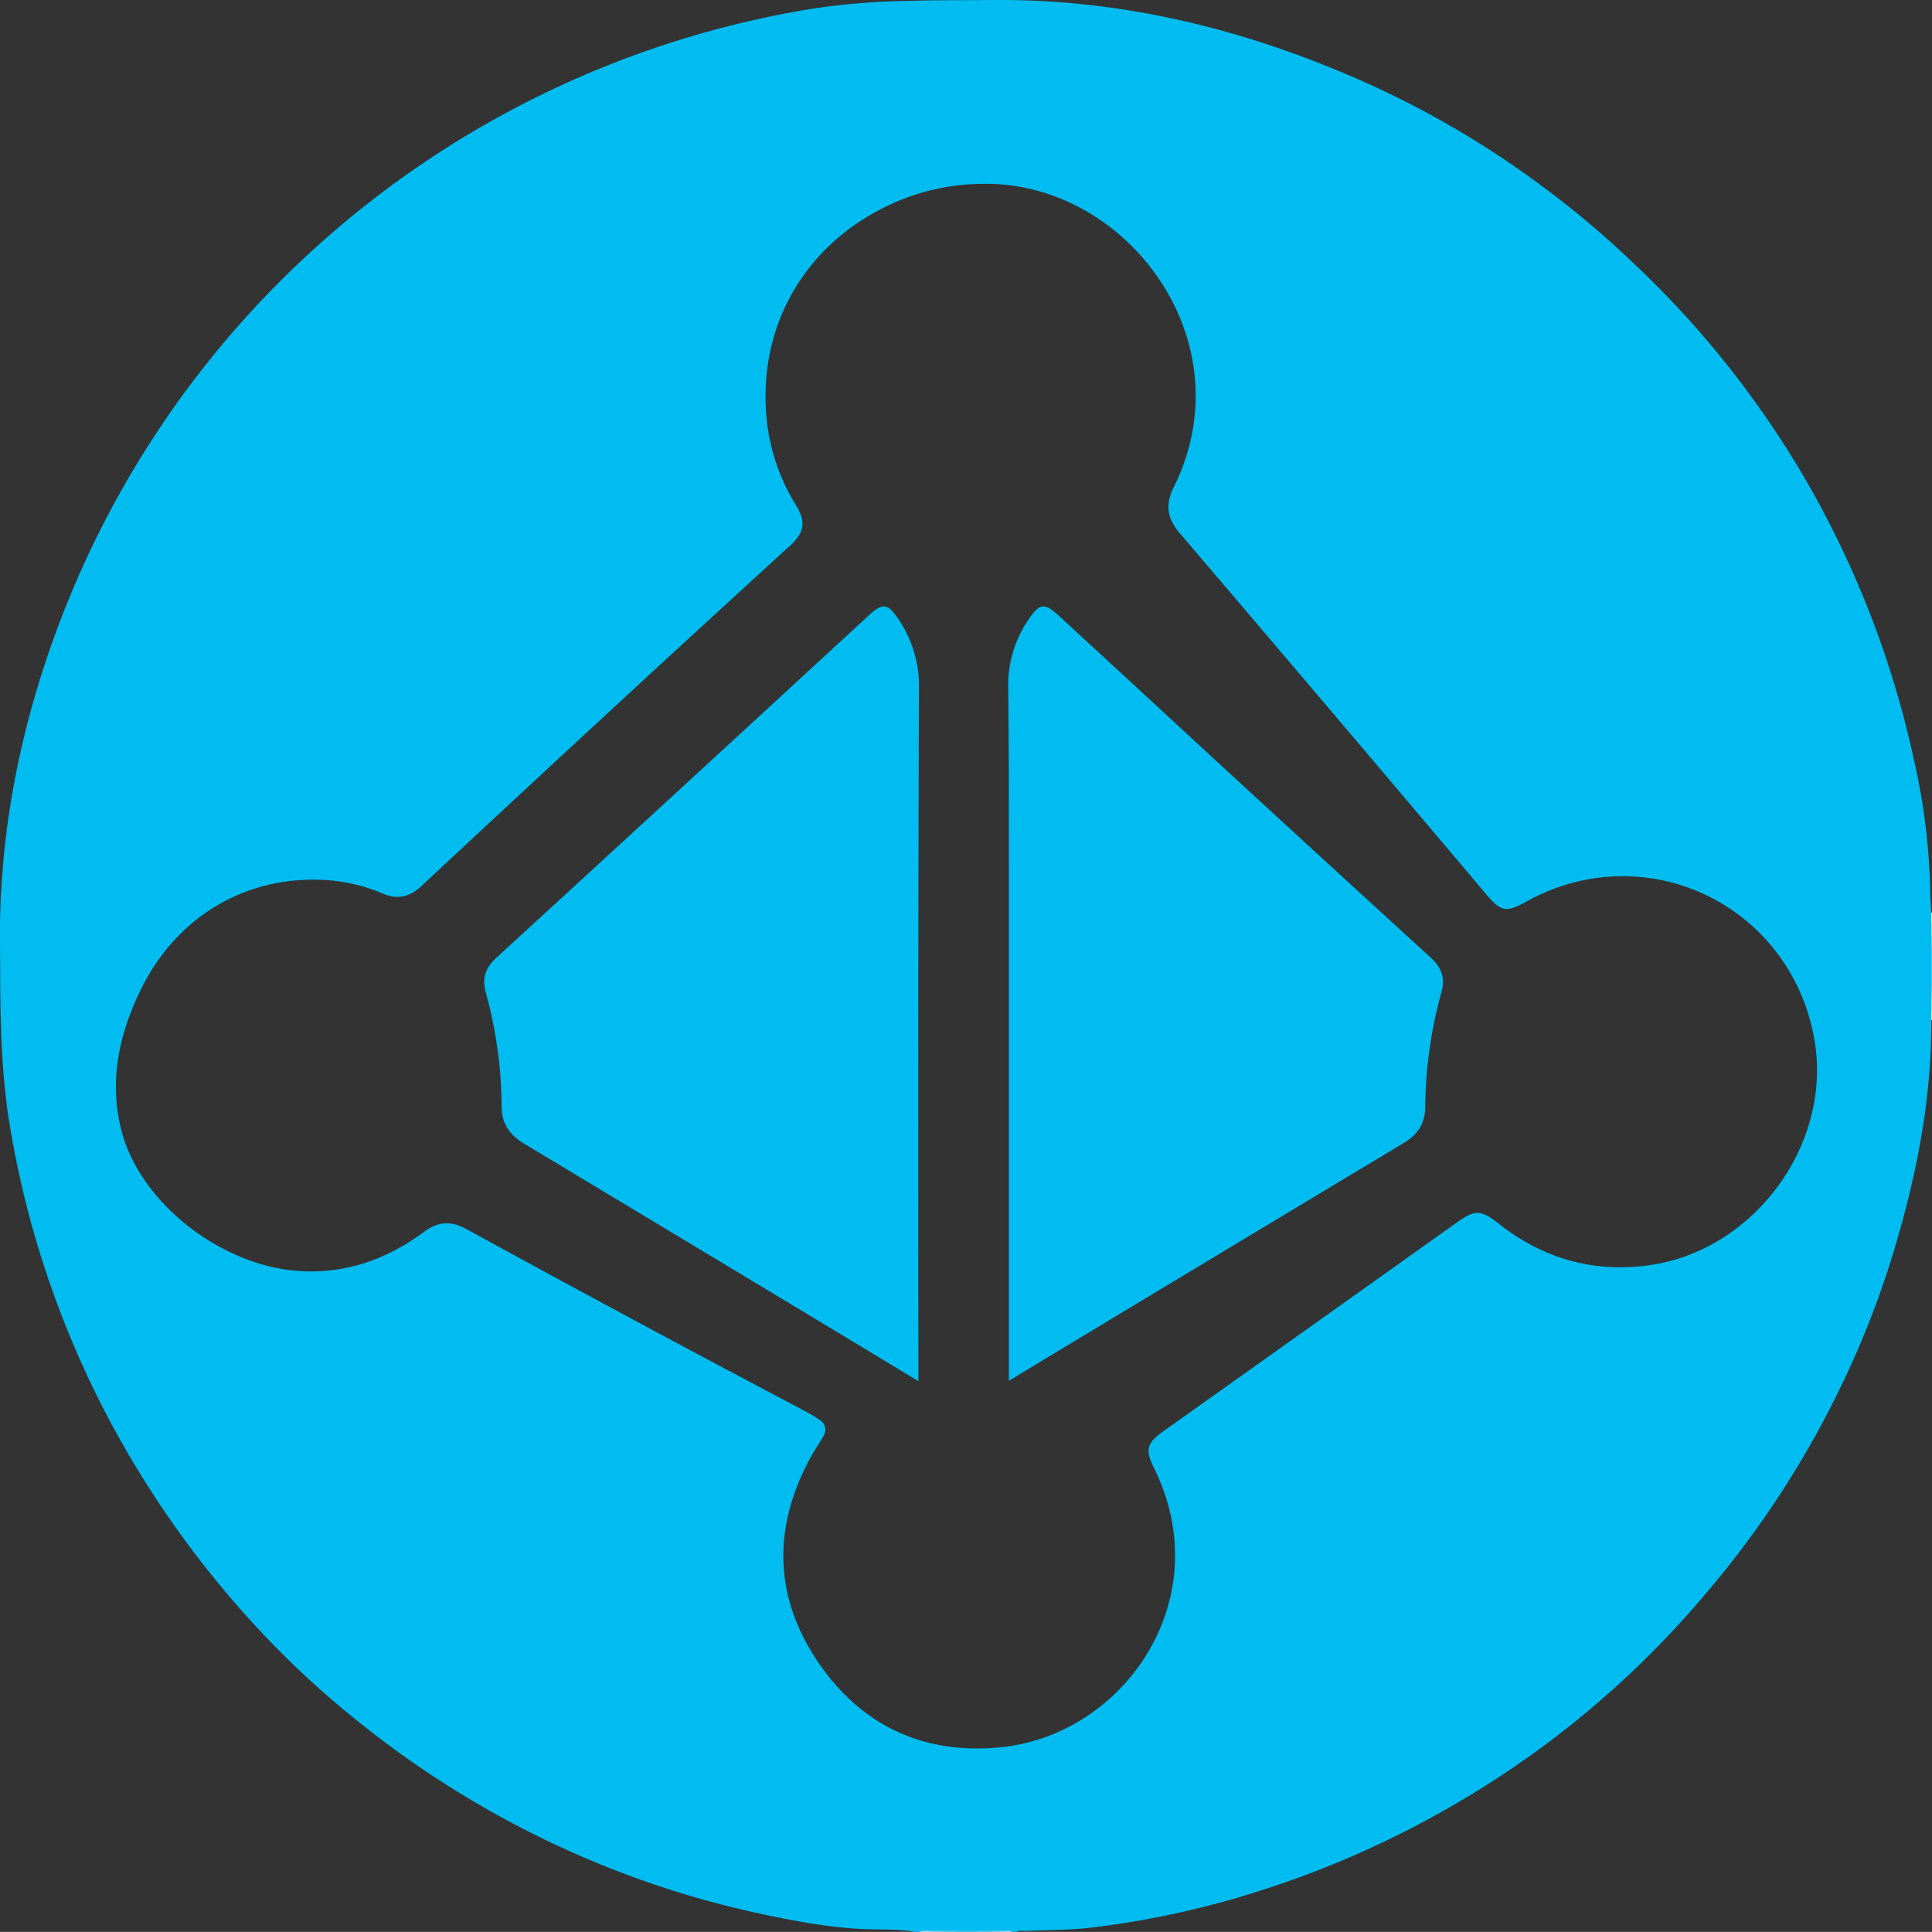 <svg xmlns="http://www.w3.org/2000/svg" viewBox="0 0 488.32 488.29"><rect x="0" y="0" width="488.32" height="488.29" fill="#333333" stroke="none"/><defs><style>.cls-1{fill:#4acff4;}.cls-2{fill:#97e3f8;}.cls-3{fill:#95e3f8;}.cls-4{fill:#b1eafa;}.cls-5{fill:#68d7f6;}.cls-6{fill:#69d7f6;}.cls-7{fill:#cef1fb;}.cls-8{fill:#d1f2fb;}.cls-9{fill:#87dff7;}.cls-10{fill:#88dff7;}.cls-11{fill:#00bcf0;}</style></defs><title>Asset 11AZURE</title><g id="Layer_2" data-name="Layer 2"><g id="Layer_1-2" data-name="Layer 1"><path class="cls-1" d="M487.9,249.14q0-4.86,0-9.74c.16-.32.3-.31.41,0v9.68C488.2,249.47,488.06,249.47,487.9,249.14Z"/><path class="cls-1" d="M241.36,487.88h5.87c.33.16.32.3,0,.41h-5.81C241,488.18,241,488,241.36,487.88Z"/><path class="cls-2" d="M487.91,236.5c0-1.13,0-2.26,0-3.38.16-.34.3-.33.42,0v3.39C488.15,236.87,488,236.85,487.91,236.5Z"/><path class="cls-3" d="M487.9,255.44v-3.39q.17-.53.42,0v3.39Q488.14,255.94,487.9,255.44Z"/><path class="cls-4" d="M232.19,488.29c1-1,2.25-.25,3.37-.4.35.11.36.25,0,.4Z"/><path class="cls-5" d="M241.36,487.88l0,.41H238c-.35-.11-.36-.24,0-.4Z"/><path class="cls-5" d="M247.2,488.29l0-.41h3.38c.34.15.33.29,0,.4Z"/><path class="cls-6" d="M487.91,236.5a2.83,2.83,0,0,1,.41,0v2.91l-.41,0Z"/><path class="cls-5" d="M488.32,252l-.42,0v-2.91l.42,0Z"/><path class="cls-4" d="M253,487.89c1,.1,2-.56,2.89.4H253C252.67,488.14,252.68,488,253,487.89Z"/><path class="cls-7" d="M488.32,233.14l-.42,0V230.7a3,3,0,0,1,.42,0Z"/><path class="cls-8" d="M487.9,255.44l.42,0v2.42l-.43,0C487.89,257,487.9,256.24,487.9,255.44Z"/><path class="cls-9" d="M238,487.89c0,.14,0,.27,0,.4h-2.42c0-.13,0-.27,0-.4Z"/><path class="cls-10" d="M253,487.89c0,.13,0,.27,0,.4h-2.42c0-.13,0-.27,0-.4Z"/><path class="cls-11" d="M487.88,225.55a163.82,163.82,0,0,0-4.17-33.73,244,244,0,0,0-18.93-54.73,234.72,234.72,0,0,0-21-35.27A239.86,239.86,0,0,0,421,74.53c-3.88-4-7.88-7.85-12-11.63a230.56,230.56,0,0,0-18.82-15.54,236.65,236.65,0,0,0-49.13-28.29C312.25,6.77,282.27-.3,250.73,0c-7.1.07-14.19,0-21.28.23a176.28,176.28,0,0,0-24.29,2A245.7,245.7,0,0,0,77.36,64.77a244.54,244.54,0,0,0-63.61,96.08C4.56,186.24-.37,212.39,0,239.46c.09,6.12,0,12.25.23,18.37a195.77,195.77,0,0,0,1.8,23.82,243.35,243.35,0,0,0,26.5,78.93,249.28,249.28,0,0,0,37.22,51.64,231.1,231.1,0,0,0,25.6,23.55,246.21,246.21,0,0,0,49.4,30.65A242.37,242.37,0,0,0,193,483.88c8.91,1.87,17.84,3.54,27,3.76,3.74.09,7.54-.05,11.26.65h1c1.15-.51,2.35-.12,3.52-.24h17.16c1,.13,2.06-.27,3,.24h1c.66-.46,1.41-.2,2.11-.23,5.55-.27,11.13-.19,16.63-.83a227.86,227.86,0,0,0,44.31-9.82,244.7,244.7,0,0,0,44.85-19.73,240.86,240.86,0,0,0,67.08-55.81,242.59,242.59,0,0,0,32.5-49.63,233.73,233.73,0,0,0,14.71-37.56c5.51-18.63,9.15-37.55,9-57.06V230.86C488.07,229.08,487.89,227.31,487.88,225.55Zm-71.23,94.26c-14,1.89-26.52-1.69-37.61-10.35-4.86-3.79-6.1-3.83-11.08-.29q-36.85,26.24-73.73,52.45c-4.4,3.13-4.88,4.72-2.51,9.52,16.23,32.93-7.35,67-38.22,70.42-19.84,2.2-36-5.39-47-21.88s-11.12-34-1.54-51.47c1-1.77,2.13-3.42,3.12-5.17a2.9,2.9,0,0,0-1-4.22,50.47,50.47,0,0,0-4.37-2.57q-42.57-22.44-84.77-45.58c-3.87-2.11-7.16-2-10.73.66-9.29,6.88-19.61,10.65-31.37,9.94-19.84-1.2-40.48-17.22-45.16-35.58-3.2-12.54-.55-24.56,5.07-35.87C45,231.21,62.85,221,83,222.48a43.79,43.79,0,0,1,13.8,3.39c3.72,1.57,6.77.84,9.71-1.9q46-42.94,92.45-85.39a13.9,13.9,0,0,0,3.19-3.61c1.45-2.75.32-5.18-1.09-7.51a50.66,50.66,0,0,1-7.15-20.37C191.1,83.61,202.66,62.54,224,52.18a56,56,0,0,1,24.52-5.71C284.7,45.91,315,86.07,296.73,123c-2.25,4.53-1.82,7.93,1.49,11.81q38.88,45.56,77.51,91.33c3.63,4.29,5,4.55,9.9,1.83,30.27-16.93,67.13.74,73,35C463.1,289.36,443.22,316.24,416.65,319.81Z"/><path class="cls-11" d="M232.12,349.09,213.77,338q-40.61-24.47-81.23-48.89c-3.78-2.26-5.78-5.19-5.76-9.57a109.32,109.32,0,0,0-4-28.67c-1-3.62-.09-6.26,2.69-8.81q46.85-42.93,93.55-86l.89-.82c3.17-2.82,4.5-2.65,6.92.89a30,30,0,0,1,5.45,17.46q-.21,56.64-.19,113.28c0,19.77,0,39.53.05,59.3Z"/><path class="cls-11" d="M255,349v-2.81q0-64.5,0-129c0-14.52,0-29-.18-43.56a29.53,29.53,0,0,1,5.29-17.27c2.57-3.82,3.87-4,7.23-1q20.55,18.93,41.08,37.9Q335,217.72,361.58,242c2.78,2.53,3.76,5.17,2.75,8.8a111.47,111.47,0,0,0-4.09,28.89c0,4.2-1.85,7.06-5.47,9.23q-49,29.43-98,59C256.33,348.25,255.85,348.51,255,349Z"/></g></g></svg>